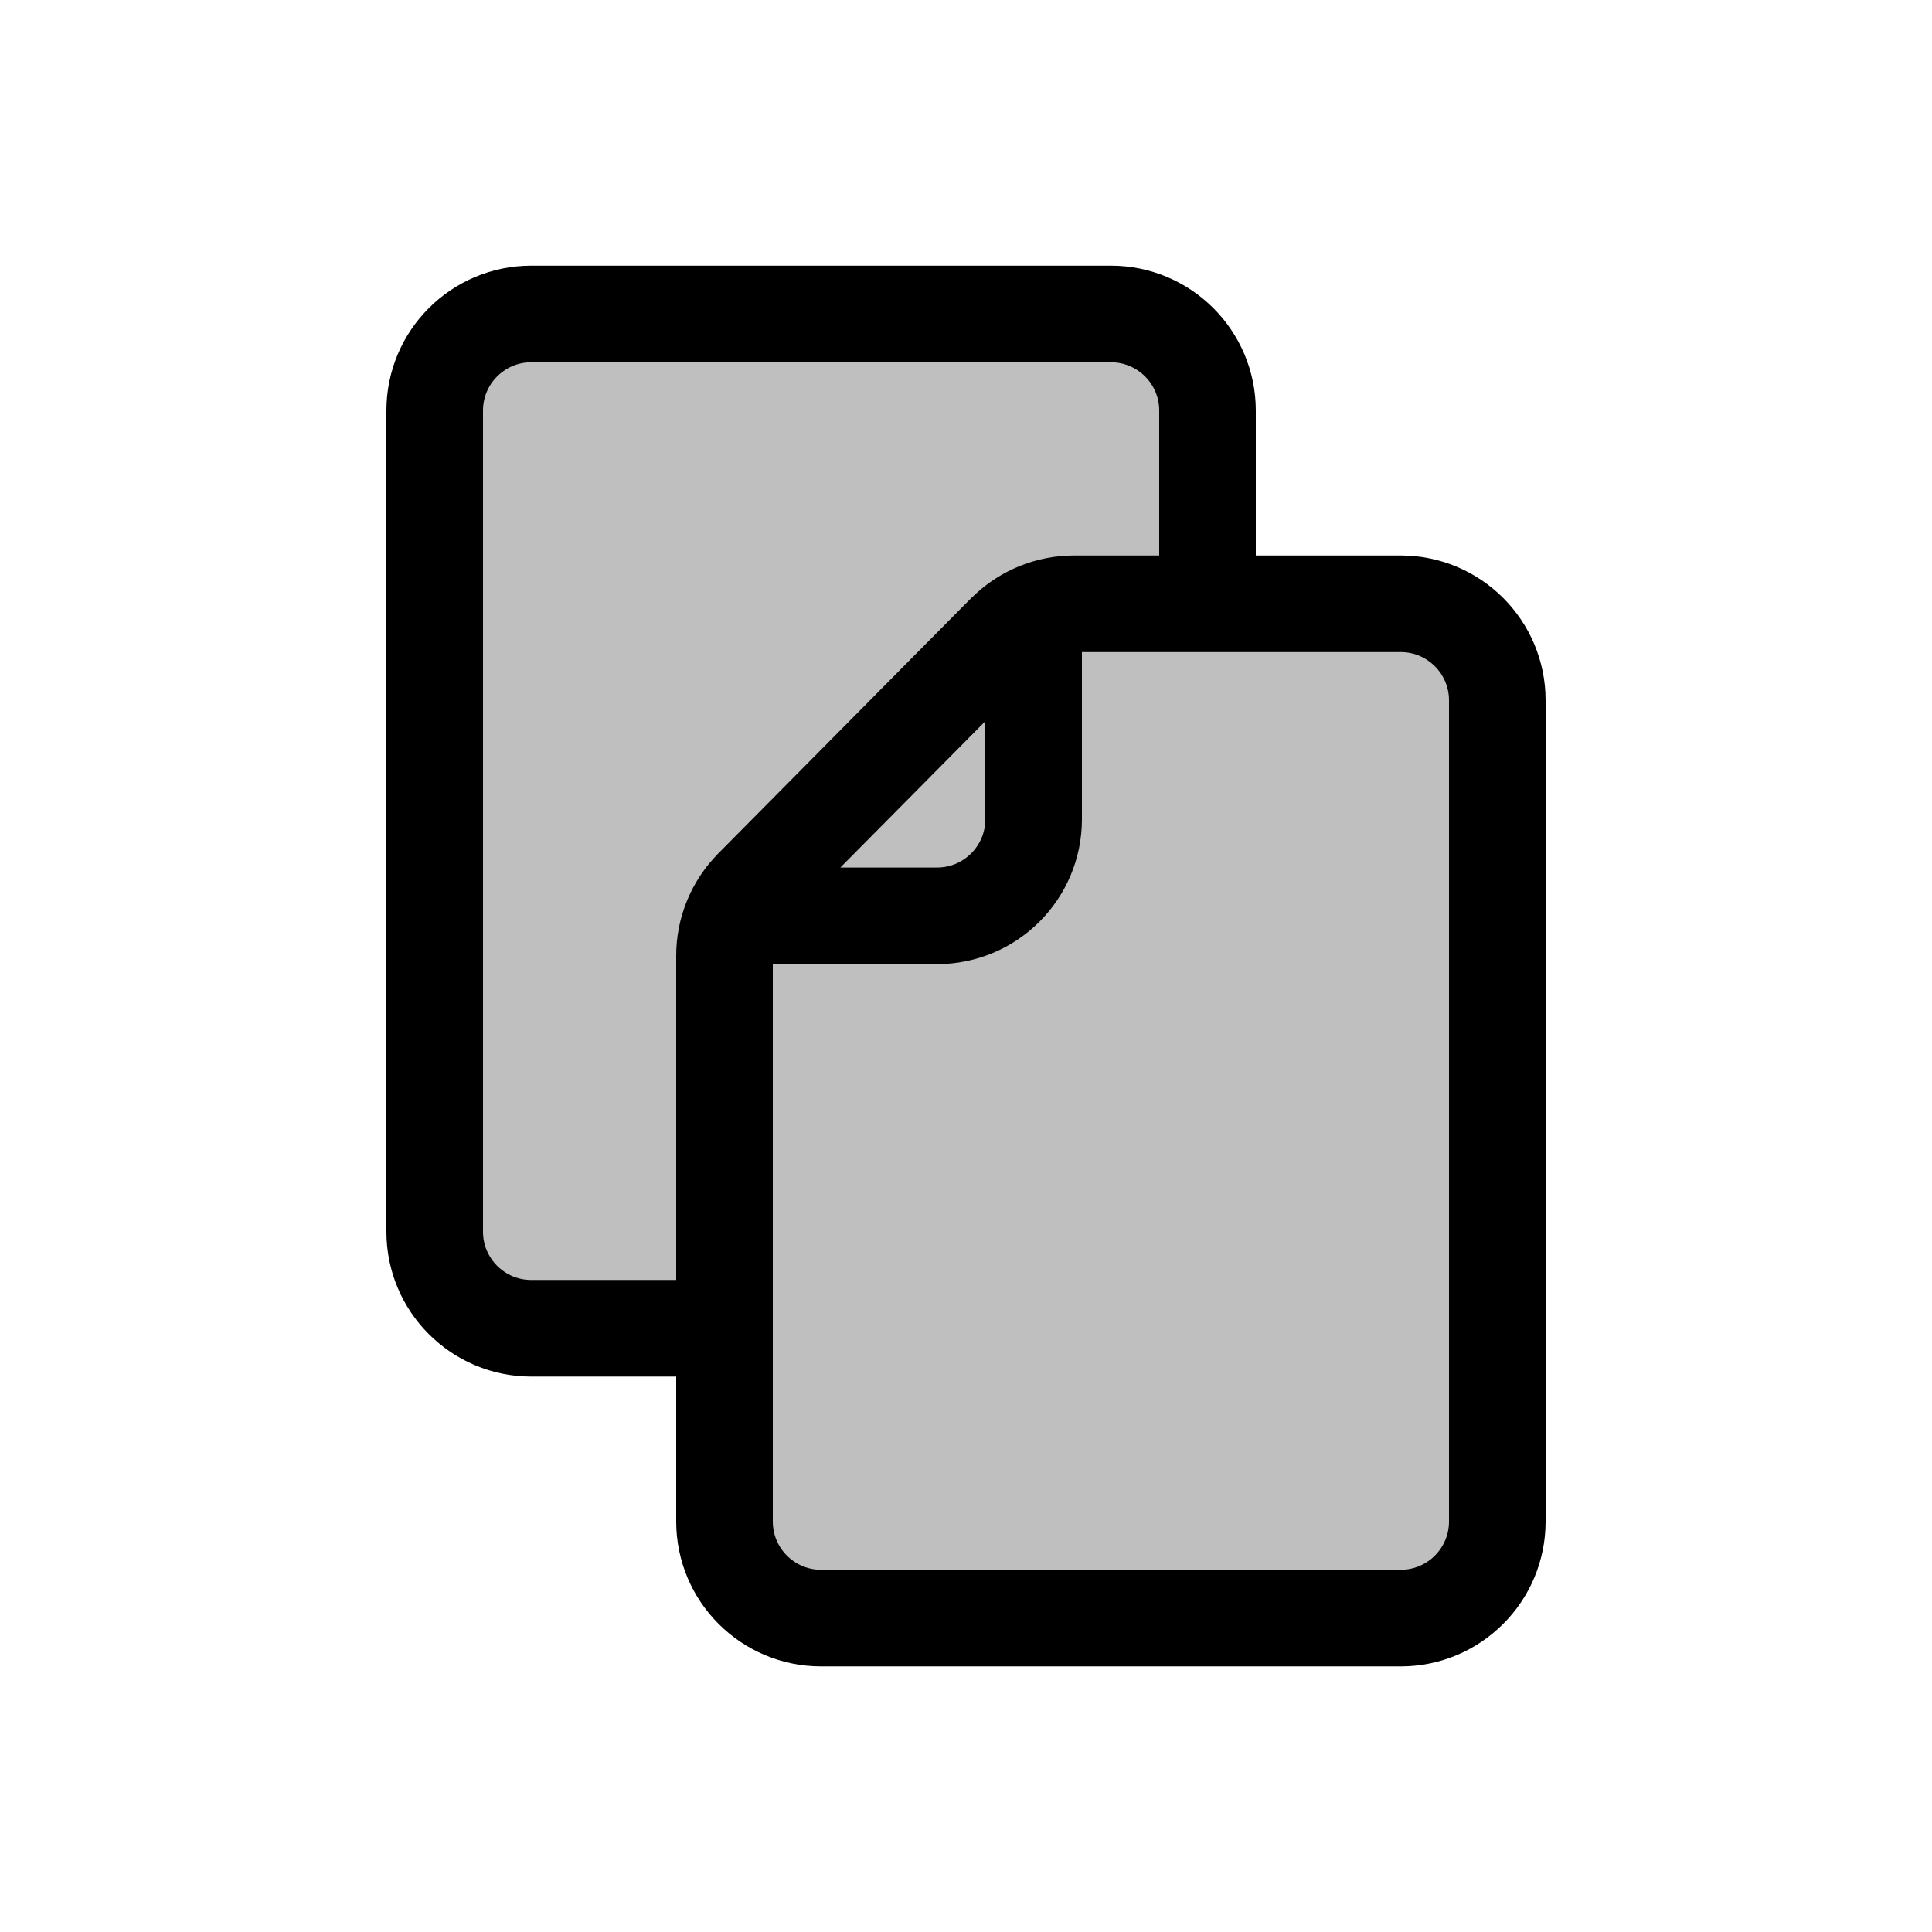 <svg width="80" height="80" viewBox="0 0 80 80" fill="none" xmlns="http://www.w3.org/2000/svg">
  <path d="M30 55.001V39.571C30 38.516 30.416 37.504 31.158 36.755L41.628 26.187C42.379 25.429 43.402 25.003 44.469 25.002L50 25.002V17.001C50 14.792 48.209 13.001 45.999 13.001L22 13.001C19.791 13.001 18 14.791 18 17.001L18 51.001C18 53.21 19.791 55.001 22 55.001H30Z" fill="currentColor" fill-opacity="0.25" />
  <path d="M41.73 26.088C42.47 25.392 43.449 25.003 44.469 25.002L57.999 25.001C60.209 25.001 62 26.792 62 29.001L62 63.001C62 65.21 60.209 67.001 58 67.001H34C31.791 67.001 30 65.21 30 63.001L30 39.571C30 38.554 30.387 37.577 31.08 36.837C30.733 37.262 31.03 37.923 31.6 37.923H38.8C41.009 37.923 42.8 36.132 42.8 33.923V26.615C42.8 26.052 42.153 25.757 41.73 26.088Z" fill="currentColor" fill-opacity="0.25" />
  <path d="M31.126 36.785L41.663 26.147C42.081 25.725 42.8 26.021 42.8 26.615V33.923C42.8 36.132 41.009 37.923 38.8 37.923H31.6C31.007 37.923 30.709 37.207 31.126 36.785Z" fill="currentColor" fill-opacity="0.25" />
  <path d="M30 39.571V55.001H22C19.791 55.001 18 53.21 18 51.001L18 17.001C18 14.791 19.791 13.001 22 13.001L45.999 13.001C48.209 13.001 50 14.792 50 17.001V25.002L44.469 25.002M30 39.571C30 38.516 30.416 37.504 31.158 36.755L41.628 26.187C42.379 25.429 43.402 25.003 44.469 25.002M30 39.571L30 63.001C30 65.21 31.791 67.001 34 67.001H58C60.209 67.001 62 65.21 62 63.001L62 29.001C62 26.792 60.209 25.001 57.999 25.001L44.469 25.002M30 39.571C30 38.554 30.387 37.577 31.08 36.837C30.733 37.262 31.03 37.923 31.6 37.923M44.469 25.002C43.449 25.003 42.47 25.392 41.73 26.088C42.153 25.757 42.8 26.052 42.8 26.615M31.6 37.923H38.8C41.009 37.923 42.8 36.132 42.8 33.923V26.615M31.6 37.923C31.007 37.923 30.709 37.207 31.126 36.785L41.663 26.147C42.081 25.725 42.8 26.021 42.8 26.615" stroke="currentColor" stroke-width="4" stroke-linecap="round" stroke-linejoin="round" />
</svg>